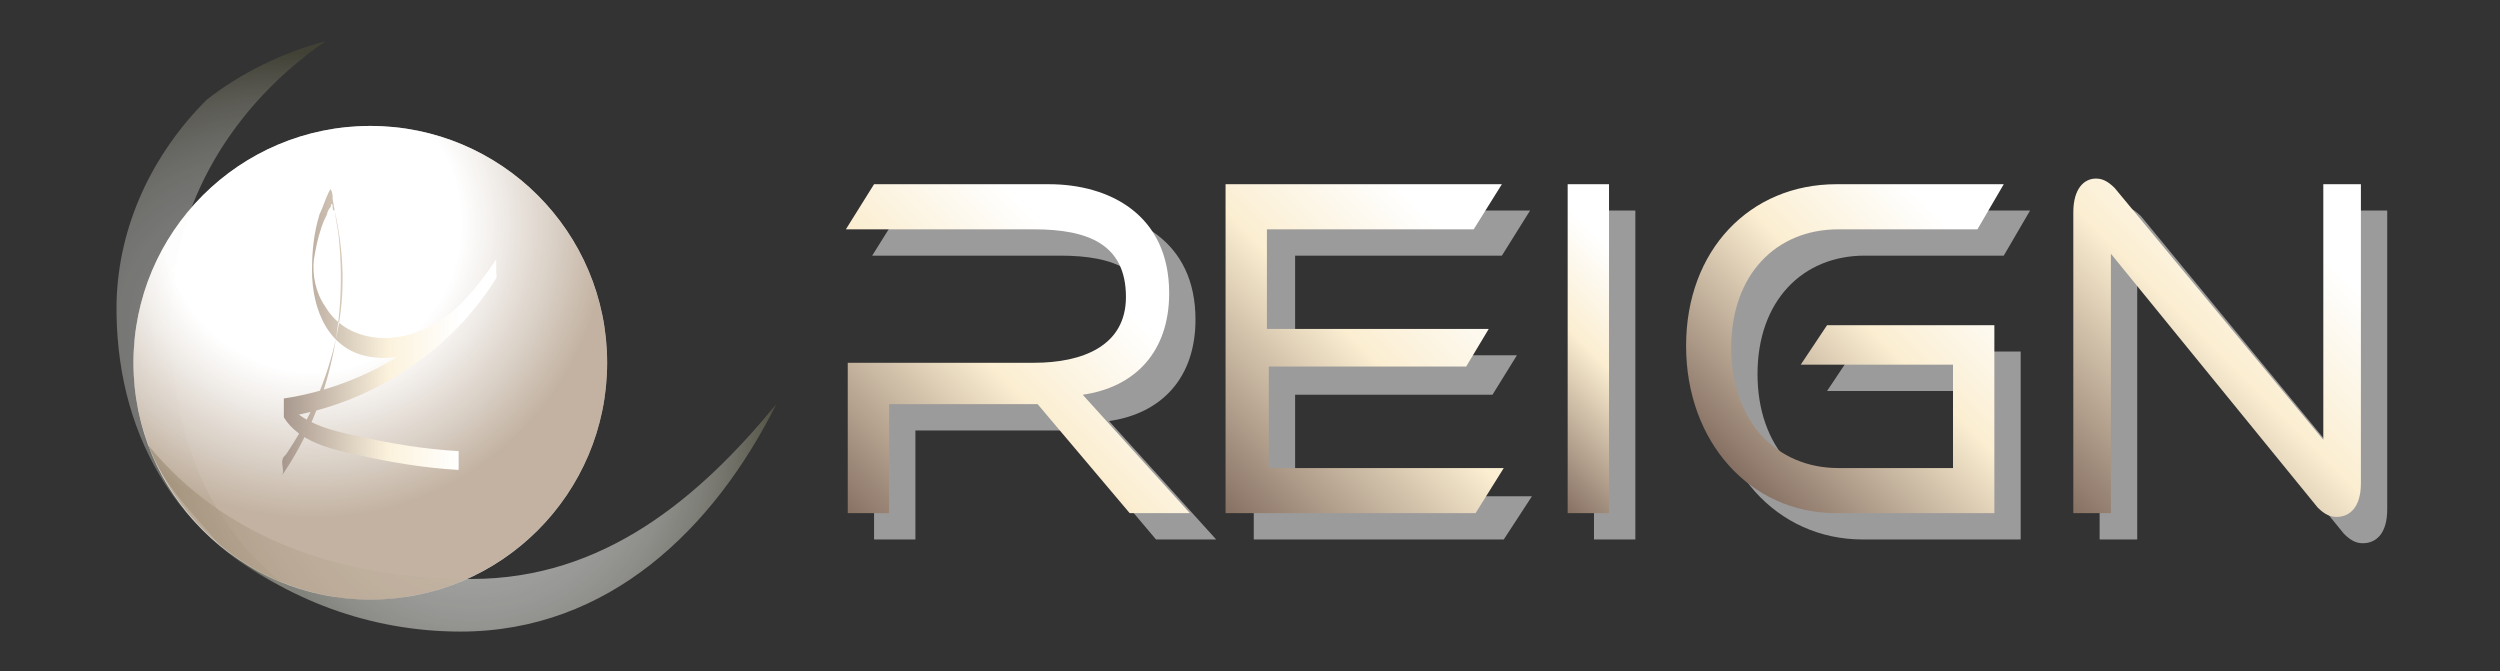 <?xml version="1.0" encoding="utf-8"?>
<!-- Generator: Adobe Illustrator 25.2.1, SVG Export Plug-In . SVG Version: 6.00 Build 0)  -->
<svg version="1.1"
	 id="レイヤー_1" xmlns:cc="http://creativecommons.org/ns#" xmlns:dc="http://purl.org/dc/elements/1.1/" xmlns:inkscape="http://www.inkscape.org/namespaces/inkscape" xmlns:rdf="http://www.w3.org/1999/02/22-rdf-syntax-ns#" xmlns:sodipodi="http://sodipodi.sourceforge.net/DTD/sodipodi-0.dtd" xmlns:svg="http://www.w3.org/2000/svg"
	 xmlns="http://www.w3.org/2000/svg" xmlns:xlink="http://www.w3.org/1999/xlink" x="0px" y="0px" viewBox="0 0 133 35.7"
	 style="enable-background:new 0 0 133 35.7;" xml:space="preserve">
<rect x="0" y="0" width="133" height="35.7" fill="#333333" stroke="none"/>
<style type="text/css">
	.st0{fill:#FFFFFF;}
	.st1{fill:none;}
	.st2{fill:#2A0D00;}
	.st3{opacity:0.74;}
	.st4{opacity:0.5;fill:url(#SVGID_1_);}
	.st5{opacity:0.75;fill:url(#SVGID_2_);}
	.st6{opacity:0.67;fill:url(#SVGID_3_);}
	.st7{opacity:0.25;fill:#FFFFFF;}
	.st8{fill:url(#SVGID_4_);}
	.st9{opacity:0.75;}
	.st10{fill:#BFBEBE;}
	.st11{fill:url(#SVGID_5_);}
	.st12{fill:url(#SVGID_6_);}
	.st13{fill:url(#SVGID_7_);}
	.st14{fill:url(#SVGID_8_);}
	.st15{fill:url(#SVGID_9_);}
</style>
<sodipodi:namedview  bordercolor="#666666" borderopacity="1" gridtolerance="10" guidetolerance="10" id="namedview107" inkscape:current-layer="レイヤー_1" inkscape:cx="33.347621" inkscape:cy="11.59381" inkscape:pageopacity="0" inkscape:pageshadow="2" inkscape:window-height="480" inkscape:window-maximized="0" inkscape:window-width="734" inkscape:window-x="0" inkscape:window-y="0" inkscape:zoom="4.3962043" objecttolerance="10" pagecolor="#ffffff" showgrid="false">
	</sodipodi:namedview>
<g>
	<circle class="st0" cx="19.7" cy="19.3" r="12.6"/>
	<path id="path102" class="st0" d="M34.2,17.7"/>
	<g>
		<rect x="16.6" y="25.4" class="st1" width="30.2" height="7.7"/>
	</g>
	<path class="st2" d="M32.8,17.6"/>
	<g class="st3">
		<g>
			
				<radialGradient id="SVGID_1_" cx="105.817" cy="15.482" r="17.175" gradientTransform="matrix(-9.116017e-03 0.848 -1 -1.074951e-02 31.443 -72.213)" gradientUnits="userSpaceOnUse">
				<stop  offset="7.361960e-02" style="stop-color:#FFFFFF"/>
				<stop  offset="0.266" style="stop-color:#FDFDFC"/>
				<stop  offset="0.402" style="stop-color:#F5F5F3"/>
				<stop  offset="0.52" style="stop-color:#E8E8E3"/>
				<stop  offset="0.629" style="stop-color:#D6D5CD"/>
				<stop  offset="0.731" style="stop-color:#BEBDB1"/>
				<stop  offset="0.828" style="stop-color:#A19F8E"/>
				<stop  offset="0.919" style="stop-color:#7F7D65"/>
				<stop  offset="1" style="stop-color:#5B593A"/>
			</radialGradient>
			<path class="st4" d="M15.8,31.6c-5-3.5-6.8-9-6.7-14.9c0.1-5.9,3.3-11.1,8.2-14.5C15,2.8,12.8,3.9,11,5.3
				C8.1,8.2,6.3,12,6.2,16.1C6.1,22.8,9.2,28.7,15.8,31.6z"/>
			<radialGradient id="SVGID_2_" cx="25.193" cy="23.865" r="17.066" gradientUnits="userSpaceOnUse">
				<stop  offset="7.361960e-02" style="stop-color:#FFFFFF"/>
				<stop  offset="0.262" style="stop-color:#FDFDFC"/>
				<stop  offset="0.396" style="stop-color:#F5F5F3"/>
				<stop  offset="0.513" style="stop-color:#E7E7E3"/>
				<stop  offset="0.62" style="stop-color:#D5D4CD"/>
				<stop  offset="0.72" style="stop-color:#BCBCB1"/>
				<stop  offset="0.815" style="stop-color:#9F9E8E"/>
				<stop  offset="0.907" style="stop-color:#7B7B64"/>
				<stop  offset="0.993" style="stop-color:#535235"/>
				<stop  offset="1" style="stop-color:#504F31"/>
			</radialGradient>
			<path class="st5" d="M41.3,21.5c-4.1,5-9.2,9.3-16.2,9.3c-6.9,0-13.1-2.1-17.2-7.1c0.9,2.3,2.2,3.4,3.8,5.3
				c3.5,2.9,8,4.6,12.8,4.6C32.4,33.6,38,28.1,41.3,21.5z"/>
			<radialGradient id="SVGID_3_" cx="16.631" cy="11.876" r="20.866" gradientUnits="userSpaceOnUse">
				<stop  offset="0.379" style="stop-color:#FFFFFF"/>
				<stop  offset="0.455" style="stop-color:#EAE4DE"/>
				<stop  offset="0.619" style="stop-color:#B4A08B"/>
				<stop  offset="0.753" style="stop-color:#866543"/>
			</radialGradient>
			<path class="st6" d="M19.7,31.9c6.9,0,12.6-5.6,12.6-12.6c0-6.9-5.6-12.6-12.6-12.6c-6.9,0-12.6,5.6-12.6,12.6
				C7.1,26.2,12.8,31.9,19.7,31.9L19.7,31.9z"/>
			<path class="st7" d="M18.2,14.9c3.5-1,5.9-3.2,5.4-4.8C23.1,8.4,19.9,8,16.4,9c-3.5,1-5.9,3.2-5.4,4.8
				C11.5,15.4,14.7,15.9,18.2,14.9L18.2,14.9z"/>
		</g>
		<g>
			<g>
				<linearGradient id="SVGID_4_" gradientUnits="userSpaceOnUse" x1="14.922" y1="17.614" x2="26.478" y2="17.614">
					<stop  offset="0" style="stop-color:#867063"/>
					<stop  offset="0.5" style="stop-color:#FBEED1"/>
					<stop  offset="0.824" style="stop-color:#FFFFFF"/>
				</linearGradient>
				<path class="st8" d="M15,25.3c2.6-3.8,3.5-8.4,3-12.9c-0.1-0.6-0.2-1.2-0.3-1.8c0-0.1,0-0.4-0.1-0.5c-0.1-0.1,0,0-0.1,0.1
					c-0.2,0.4-0.3,0.8-0.5,1.2c-0.3,1-0.4,1.9-0.4,3c0,2.1,0.9,4.3,3.2,4.6c3,0.4,5.1-2,6.6-4.2c0-0.3,0-0.7,0-1
					c-2.5,4-6.7,6.7-11.3,7.4c0,0,0,0.9,0,1c0.8,1.3,2.5,1.7,3.9,2c1.8,0.4,3.6,0.7,5.4,0.8c0,0,0-1,0-1c-1.8-0.1-3.6-0.4-5.4-0.8
					c-1.4-0.3-3.1-0.7-3.9-2c0,0.3,0,0.7,0,1c4.6-0.7,8.8-3.4,11.3-7.4c0.1-0.2-0.2-0.8,0-1c-1.1,1.6-2.4,3.3-4.3,3.9
					c-1.7,0.6-3.8,0.3-4.8-1.4c-0.5-0.7-0.7-1.7-0.6-2.5c0.1-0.6,0.2-1.1,0.4-1.7c0.1-0.3,0.2-0.5,0.3-0.7c0-0.1,0.1-0.3,0.2-0.4
					c0-0.2,0.1-0.2,0.1,0c0,0.1,0,0.2,0.1,0.2c0.5,2.2,0.6,4.4,0.1,6.7c-0.5,2.3-1.4,4.4-2.7,6.3C14.8,24.5,15.2,25,15,25.3L15,25.3
					z"/>
			</g>
		</g>
	</g>
</g>
<g>
	<g class="st9">
		<path class="st10" d="M61.5,28.7l-4.9-5.8h-7.9v5.8h-2.2v-8h9.9c2.6,0,4.9-0.9,4.9-3.5c0-2.8-2-3.6-4.9-3.6h-10l1.5-2.4h9.3
			c3.2,0,6.4,1.6,6.4,5.8c0,3.1-1.8,5-4.6,5.4l5.7,6.3H61.5z"/>
		<path class="st10" d="M66.7,28.7V11.2h14.7l-1.5,2.4h-11v5.3h11.8L79.4,21H68.9v5.4h12.6L80,28.7H66.7z"/>
		<path class="st10" d="M84.8,28.7V11.2H87v17.5H84.8z"/>
		<path class="st10" d="M99.1,28.7c-4.6,0-8-3.8-8-8.9c0-5.1,3.4-8.6,8-8.6h8.9l-1.4,2.4h-7.4c-3.3,0-5.7,2.4-5.7,6.3
			c0,3.9,2.4,6.4,5.7,6.4h6.1v-5.5h-8.1l1.4-2.1h8.9v10H99.1z"/>
		<path class="st10" d="M113.7,14.9v13.8h-2V12.8c0-1.3,0.6-1.8,1.2-1.8c0.3,0,0.6,0.1,1,0.5L125,25V11.2h2v15.9
			c0,1.3-0.6,1.8-1.3,1.8c-0.3,0-0.6-0.1-1-0.5L113.7,14.9z"/>
	</g>
	<g>
		<g>
			<linearGradient id="SVGID_5_" gradientUnits="userSpaceOnUse" x1="45.46" y1="27.813" x2="61.146" y2="12.127">
				<stop  offset="0" style="stop-color:#867063"/>
				<stop  offset="0.5" style="stop-color:#FBEED1"/>
				<stop  offset="0.824" style="stop-color:#FFFFFF"/>
			</linearGradient>
			<path class="st11" d="M60.1,27.3l-4.9-5.8h-7.9v5.8h-2.2v-8h9.9c2.6,0,4.9-0.9,4.9-3.5c0-2.8-2-3.6-4.9-3.6h-10l1.5-2.4h9.3
				c3.2,0,6.4,1.6,6.4,5.8c0,3.1-1.8,5-4.6,5.4l5.7,6.3H60.1z"/>
			<linearGradient id="SVGID_6_" gradientUnits="userSpaceOnUse" x1="64.193" y1="26.246" x2="80.281" y2="10.157">
				<stop  offset="0" style="stop-color:#867063"/>
				<stop  offset="0.5" style="stop-color:#FBEED1"/>
				<stop  offset="0.824" style="stop-color:#FFFFFF"/>
			</linearGradient>
			<path class="st12" d="M65.2,27.3V9.8h14.7l-1.5,2.4h-11v5.3h11.8L78,19.5H67.5v5.4H80l-1.5,2.4H65.2z"/>
			<linearGradient id="SVGID_7_" gradientUnits="userSpaceOnUse" x1="79.583" y1="23.473" x2="89.443" y2="13.613">
				<stop  offset="0" style="stop-color:#867063"/>
				<stop  offset="0.5" style="stop-color:#FBEED1"/>
				<stop  offset="0.824" style="stop-color:#FFFFFF"/>
			</linearGradient>
			<path class="st13" d="M83.4,27.3V9.8h2.2v17.5H83.4z"/>
			<linearGradient id="SVGID_8_" gradientUnits="userSpaceOnUse" x1="92.986" y1="25.753" x2="107.762" y2="10.976">
				<stop  offset="0" style="stop-color:#867063"/>
				<stop  offset="0.5" style="stop-color:#FBEED1"/>
				<stop  offset="0.824" style="stop-color:#FFFFFF"/>
			</linearGradient>
			<path class="st14" d="M97.7,27.3c-4.6,0-8-3.8-8-8.9c0-5.1,3.4-8.6,8-8.6h8.9l-1.4,2.4h-7.4c-3.3,0-5.7,2.4-5.7,6.3
				c0,3.9,2.4,6.4,5.7,6.4h6.1v-5.5h-8.1l1.4-2.1h8.9v10H97.7z"/>
			<linearGradient id="SVGID_9_" gradientUnits="userSpaceOnUse" x1="109.69" y1="26.735" x2="126.12" y2="10.305">
				<stop  offset="0" style="stop-color:#867063"/>
				<stop  offset="0.5" style="stop-color:#FBEED1"/>
				<stop  offset="0.824" style="stop-color:#FFFFFF"/>
			</linearGradient>
			<path class="st15" d="M112.3,13.5v13.8h-2V11.3c0-1.3,0.6-1.8,1.2-1.8c0.3,0,0.6,0.1,1,0.5l11.1,13.4V9.8h2v15.9
				c0,1.3-0.6,1.8-1.3,1.8c-0.3,0-0.6-0.1-1-0.5L112.3,13.5z"/>
		</g>
	</g>
</g>
</svg>
